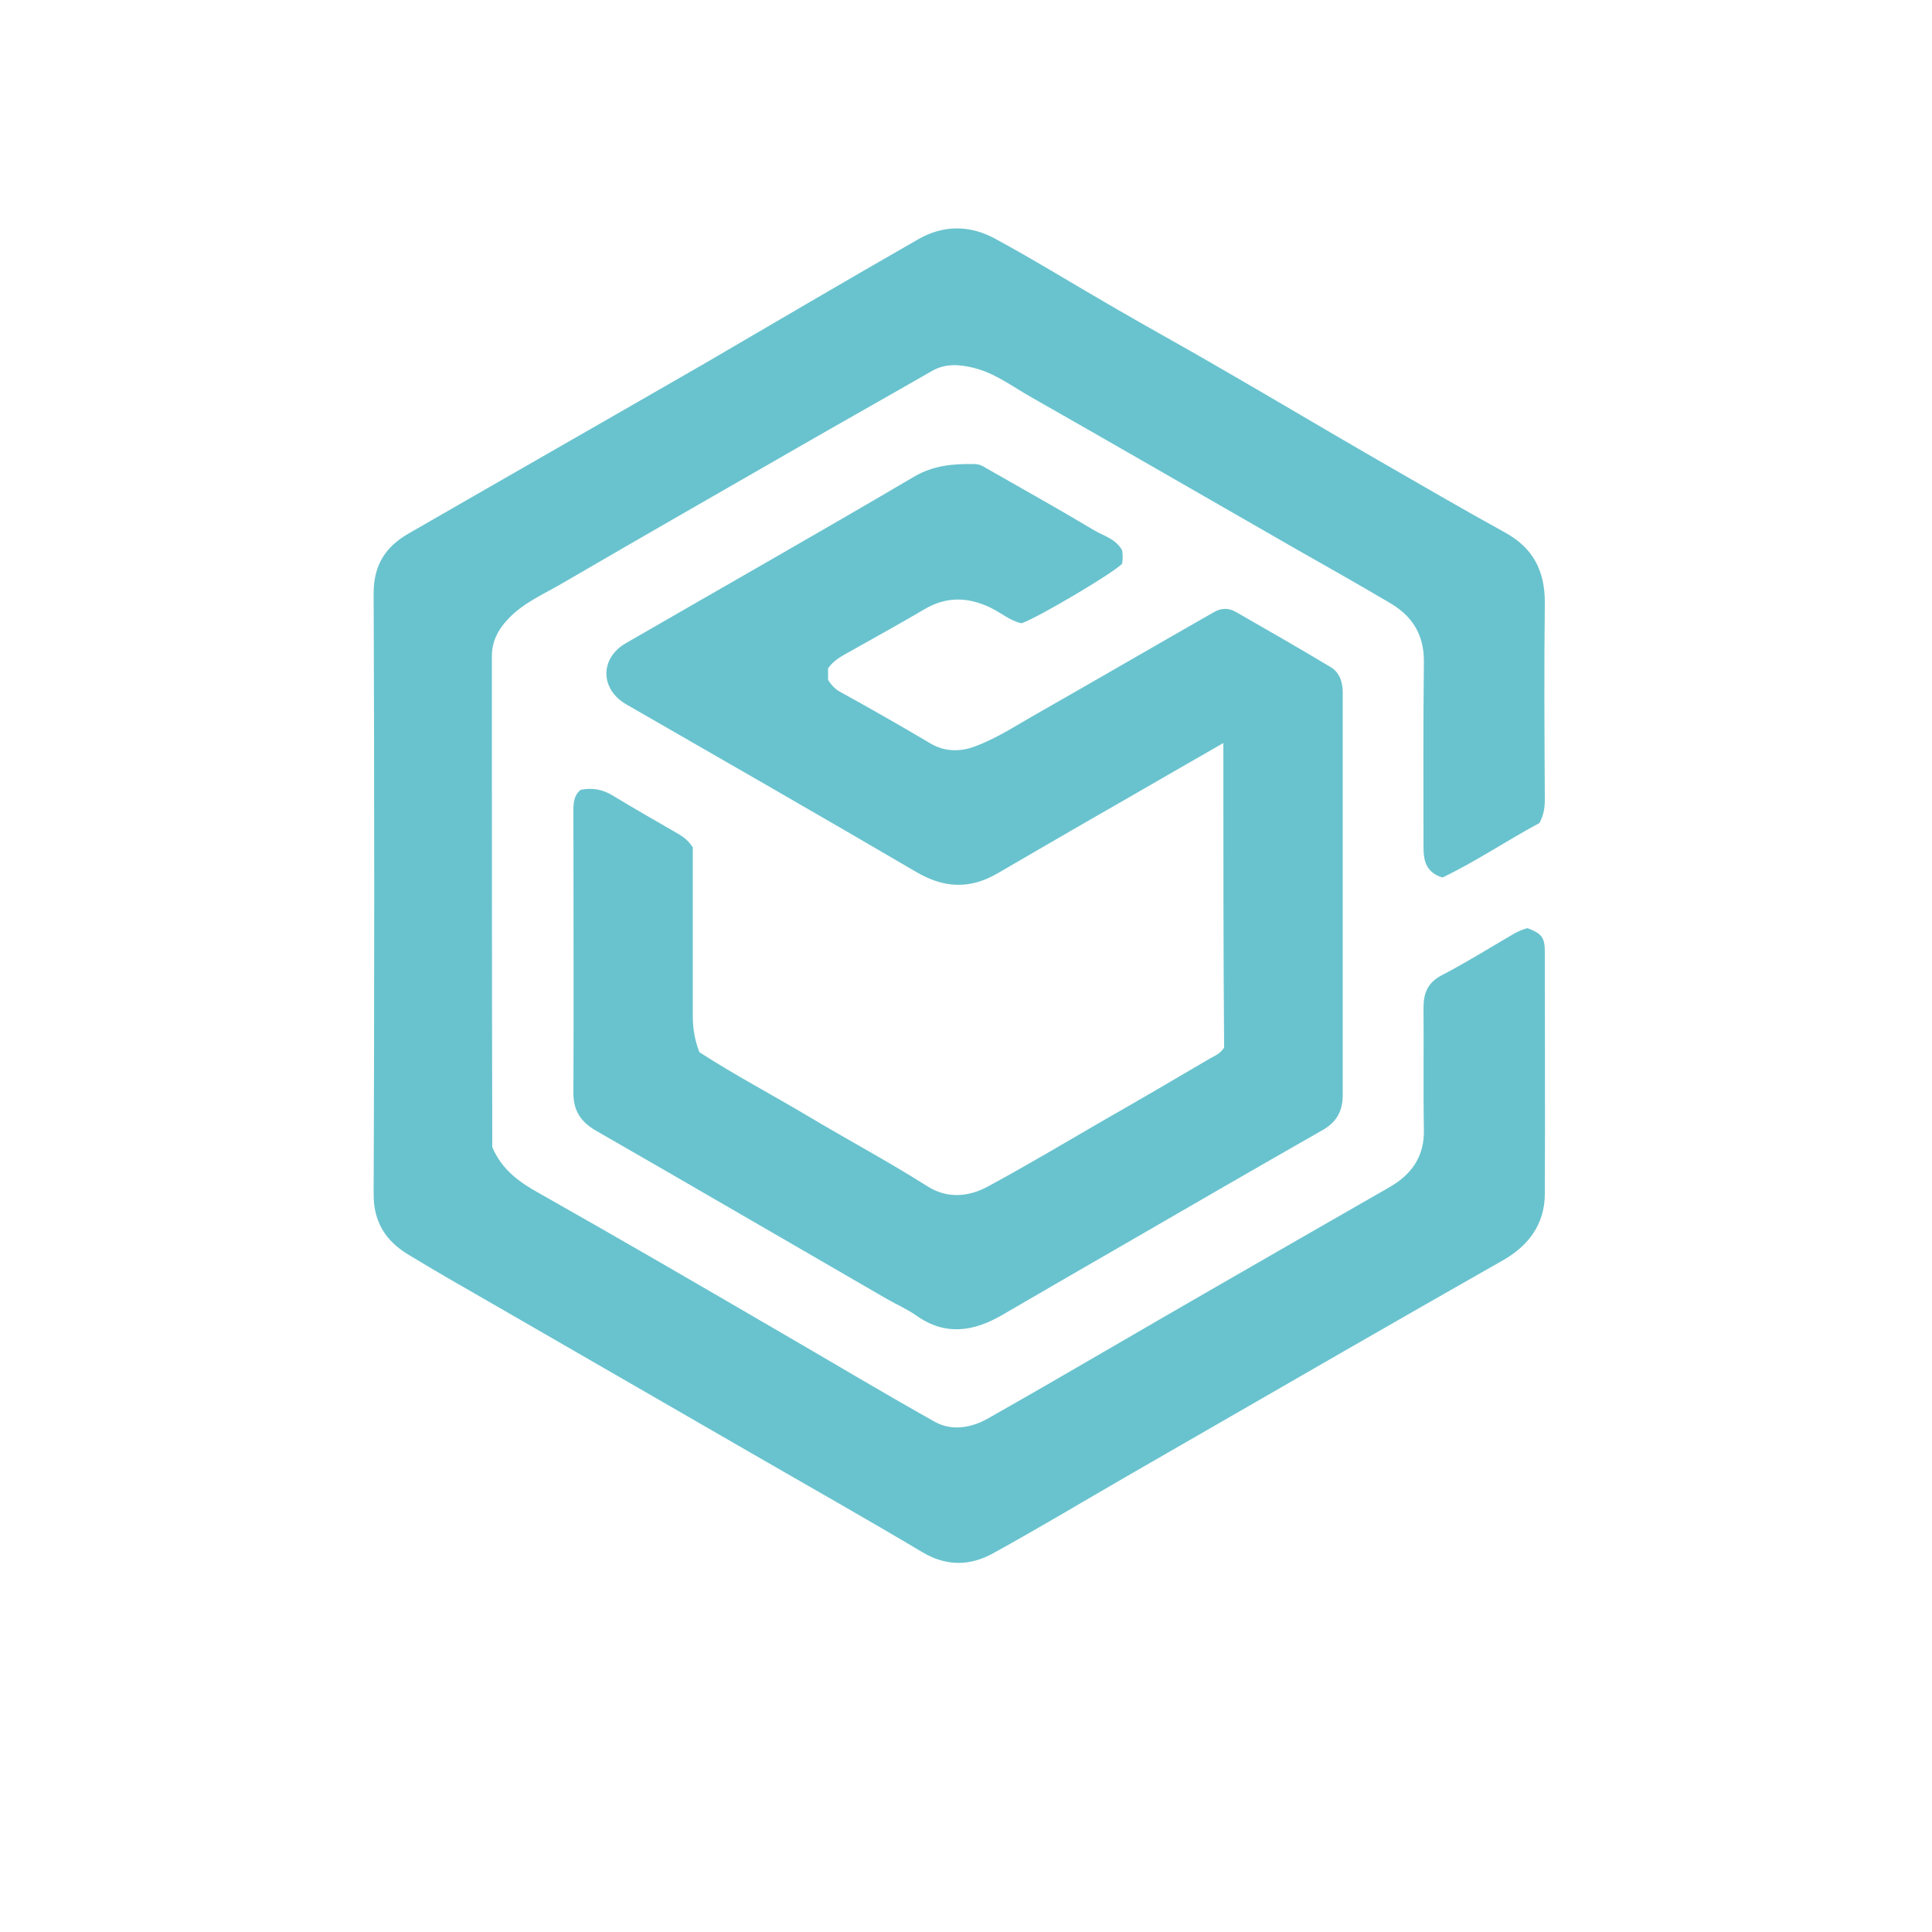 <?xml version="1.0" encoding="utf-8"?>
<!-- Generator: Adobe Illustrator 26.4.1, SVG Export Plug-In . SVG Version: 6.00 Build 0)  -->
<svg version="1.1" id="Camada_1" xmlns="http://www.w3.org/2000/svg" xmlns:xlink="http://www.w3.org/1999/xlink" x="0px" y="0px"
	 viewBox="0 0 500 500" style="enable-background:new 0 0 500 500;" xml:space="preserve">
<style type="text/css">
	.st0{fill:#69C3CE;}
</style>
<g>
	<g>
		<path class="st0" d="M398.4,213c-8.4,4.5-16.5,10-25.1,14.1c-4.2-1.3-4.9-4.3-4.9-7.8c0-16-0.1-31.9,0.1-47.9
			c0.1-7-2.9-11.9-8.7-15.3c-8.3-4.9-16.6-9.6-24.9-14.3c-22.7-13-45.3-26.1-68-39c-4.8-2.7-9.3-6.2-14.9-7.6
			c-3.7-0.9-7.3-1.2-10.8,0.8c-11.3,6.5-22.7,12.9-34,19.4c-20.5,11.8-41,23.5-61.4,35.4c-4.9,2.9-10.3,5.1-14.3,9.4
			c-2.6,2.7-4.2,5.8-4.2,9.6c0,41.9,0,83.8,0.1,125.7c0,0.6,0,1.2,0,1.4c2.6,6,7.1,9.1,12.3,12c20.2,11.4,40.3,23.1,60.4,34.8
			c14,8.1,27.8,16.4,41.9,24.3c4.3,2.4,9.4,1.5,13.5-0.8c19.8-11.2,39.4-22.8,59.1-34.1c14.9-8.6,29.9-17.2,44.9-25.8
			c5.8-3.3,9.2-8,9-15.1c-0.2-10.5,0-21-0.1-31.4c0-3.8,1.1-6.5,4.7-8.4c6.2-3.2,12.1-6.9,18.1-10.4c1.3-0.8,2.6-1.4,4.1-1.8
			c3.7,1.4,4.5,2.4,4.5,6.2c0,20.8,0.1,41.7,0,62.5c0,7.9-4.2,13.5-10.9,17.3c-13.7,7.8-27.4,15.6-41.1,23.5
			c-18.6,10.7-37.3,21.5-55.9,32.2c-11.6,6.7-23.1,13.6-34.9,20.1c-6,3.3-12.1,3.4-18.3-0.3c-14.6-8.7-29.5-17.1-44.2-25.6
			c-22.3-12.9-44.6-25.7-66.9-38.6c-7.3-4.2-14.7-8.4-21.9-12.8c-6-3.6-9.1-8.6-9-15.9c0.2-51.8,0.2-103.5,0-155.3
			c0-7.3,3.1-12,9-15.4c25.5-14.7,51.1-29.3,76.6-44C200.6,83.4,219,72.6,237.5,62c6.5-3.8,13.4-3.8,19.9-0.3
			c10.7,5.8,21,12.2,31.6,18.3c9.5,5.5,19,10.7,28.4,16.2c13,7.5,25.9,15.2,38.9,22.7c11,6.3,21.9,12.7,33,18.8
			c7.4,4,10.5,9.9,10.5,18.2c-0.2,17-0.1,33.9,0,50.9C399.8,208.8,399.6,210.8,398.4,213z"/>
		<path class="st0" d="M316.6,192.3c-9.2,5.3-17.8,10.2-26.4,15.2c-10.7,6.1-21.3,12.3-32,18.5c-7.2,4.2-13.9,3.9-21.2-0.4
			c-24.9-14.6-49.9-28.9-74.9-43.3c-6.8-3.9-6.9-11.9-0.2-15.8c24.9-14.4,49.8-28.5,74.6-43.1c5.1-3,10.2-3.4,15.7-3.3
			c1.2,0,2.2,0.5,3.1,1.1c9.3,5.3,18.6,10.5,27.8,16c2.5,1.5,5.6,2.2,7.3,5.2c0.2,1.1,0.2,2.3,0,3.5c-2.3,2.4-21.5,13.8-26,15.4
			c-3-0.6-5.4-2.8-8.2-4.1c-5.7-2.7-11.3-2.9-17,0.5c-6.1,3.6-12.3,7-18.5,10.5c-2.2,1.3-4.7,2.3-6.4,4.8c0,0.8,0,1.8,0,2.9
			c0.8,1.4,2,2.6,3.4,3.3c7.8,4.3,15.5,8.7,23.1,13.2c3.5,2.1,7.6,2.3,11.7,0.7c6.1-2.3,11.5-6,17.1-9.1
			c14.9-8.5,29.7-17.1,44.6-25.6c1.9-1.1,3.8-1.1,5.7,0c8.2,4.7,16.4,9.4,24.4,14.2c2.4,1.4,3.2,3.9,3.2,6.7c0,13.1,0,26.2,0,39.3
			c0,21.6,0,43.2,0,64.7c0,4.2-1.5,7-5.1,9.1c-17.2,9.8-34.3,19.7-51.4,29.6c-10.6,6.1-21.1,12.2-31.6,18.3
			c-7.4,4.3-14.7,5.5-22.2,0.2c-2.4-1.7-5.2-2.9-7.8-4.4c-25.1-14.5-50.1-29.1-75.2-43.5c-3.8-2.2-5.8-5.1-5.8-9.6
			c0.1-24.4,0-48.9,0-73.3c0-2.1,0.2-4,1.9-5.3c3-0.6,5.7-0.1,8.3,1.5c5.6,3.4,11.4,6.7,17.1,10c1.3,0.8,2.5,1.7,3.6,3.4
			c0,3.7,0,7.8,0,11.9c0,10.6,0,21.2,0,31.8c0,3.2,0.5,6.2,1.7,9.3c9.1,5.9,18.8,11,28.2,16.6c10.2,6.1,20.7,11.7,30.8,18.1
			c5,3.2,10.5,2.8,15.4,0.2c10.2-5.5,20.1-11.4,30.1-17.2c9.3-5.3,18.5-10.7,27.7-16.1c1.3-0.7,2.7-1.3,3.6-2.8
			C316.6,244.9,316.6,219,316.6,192.3z"/>
	</g>
</g>
<g>
</g>
<g>
</g>
<g>
</g>
<g>
</g>
<g>
</g>
<g>
</g>
</svg>
